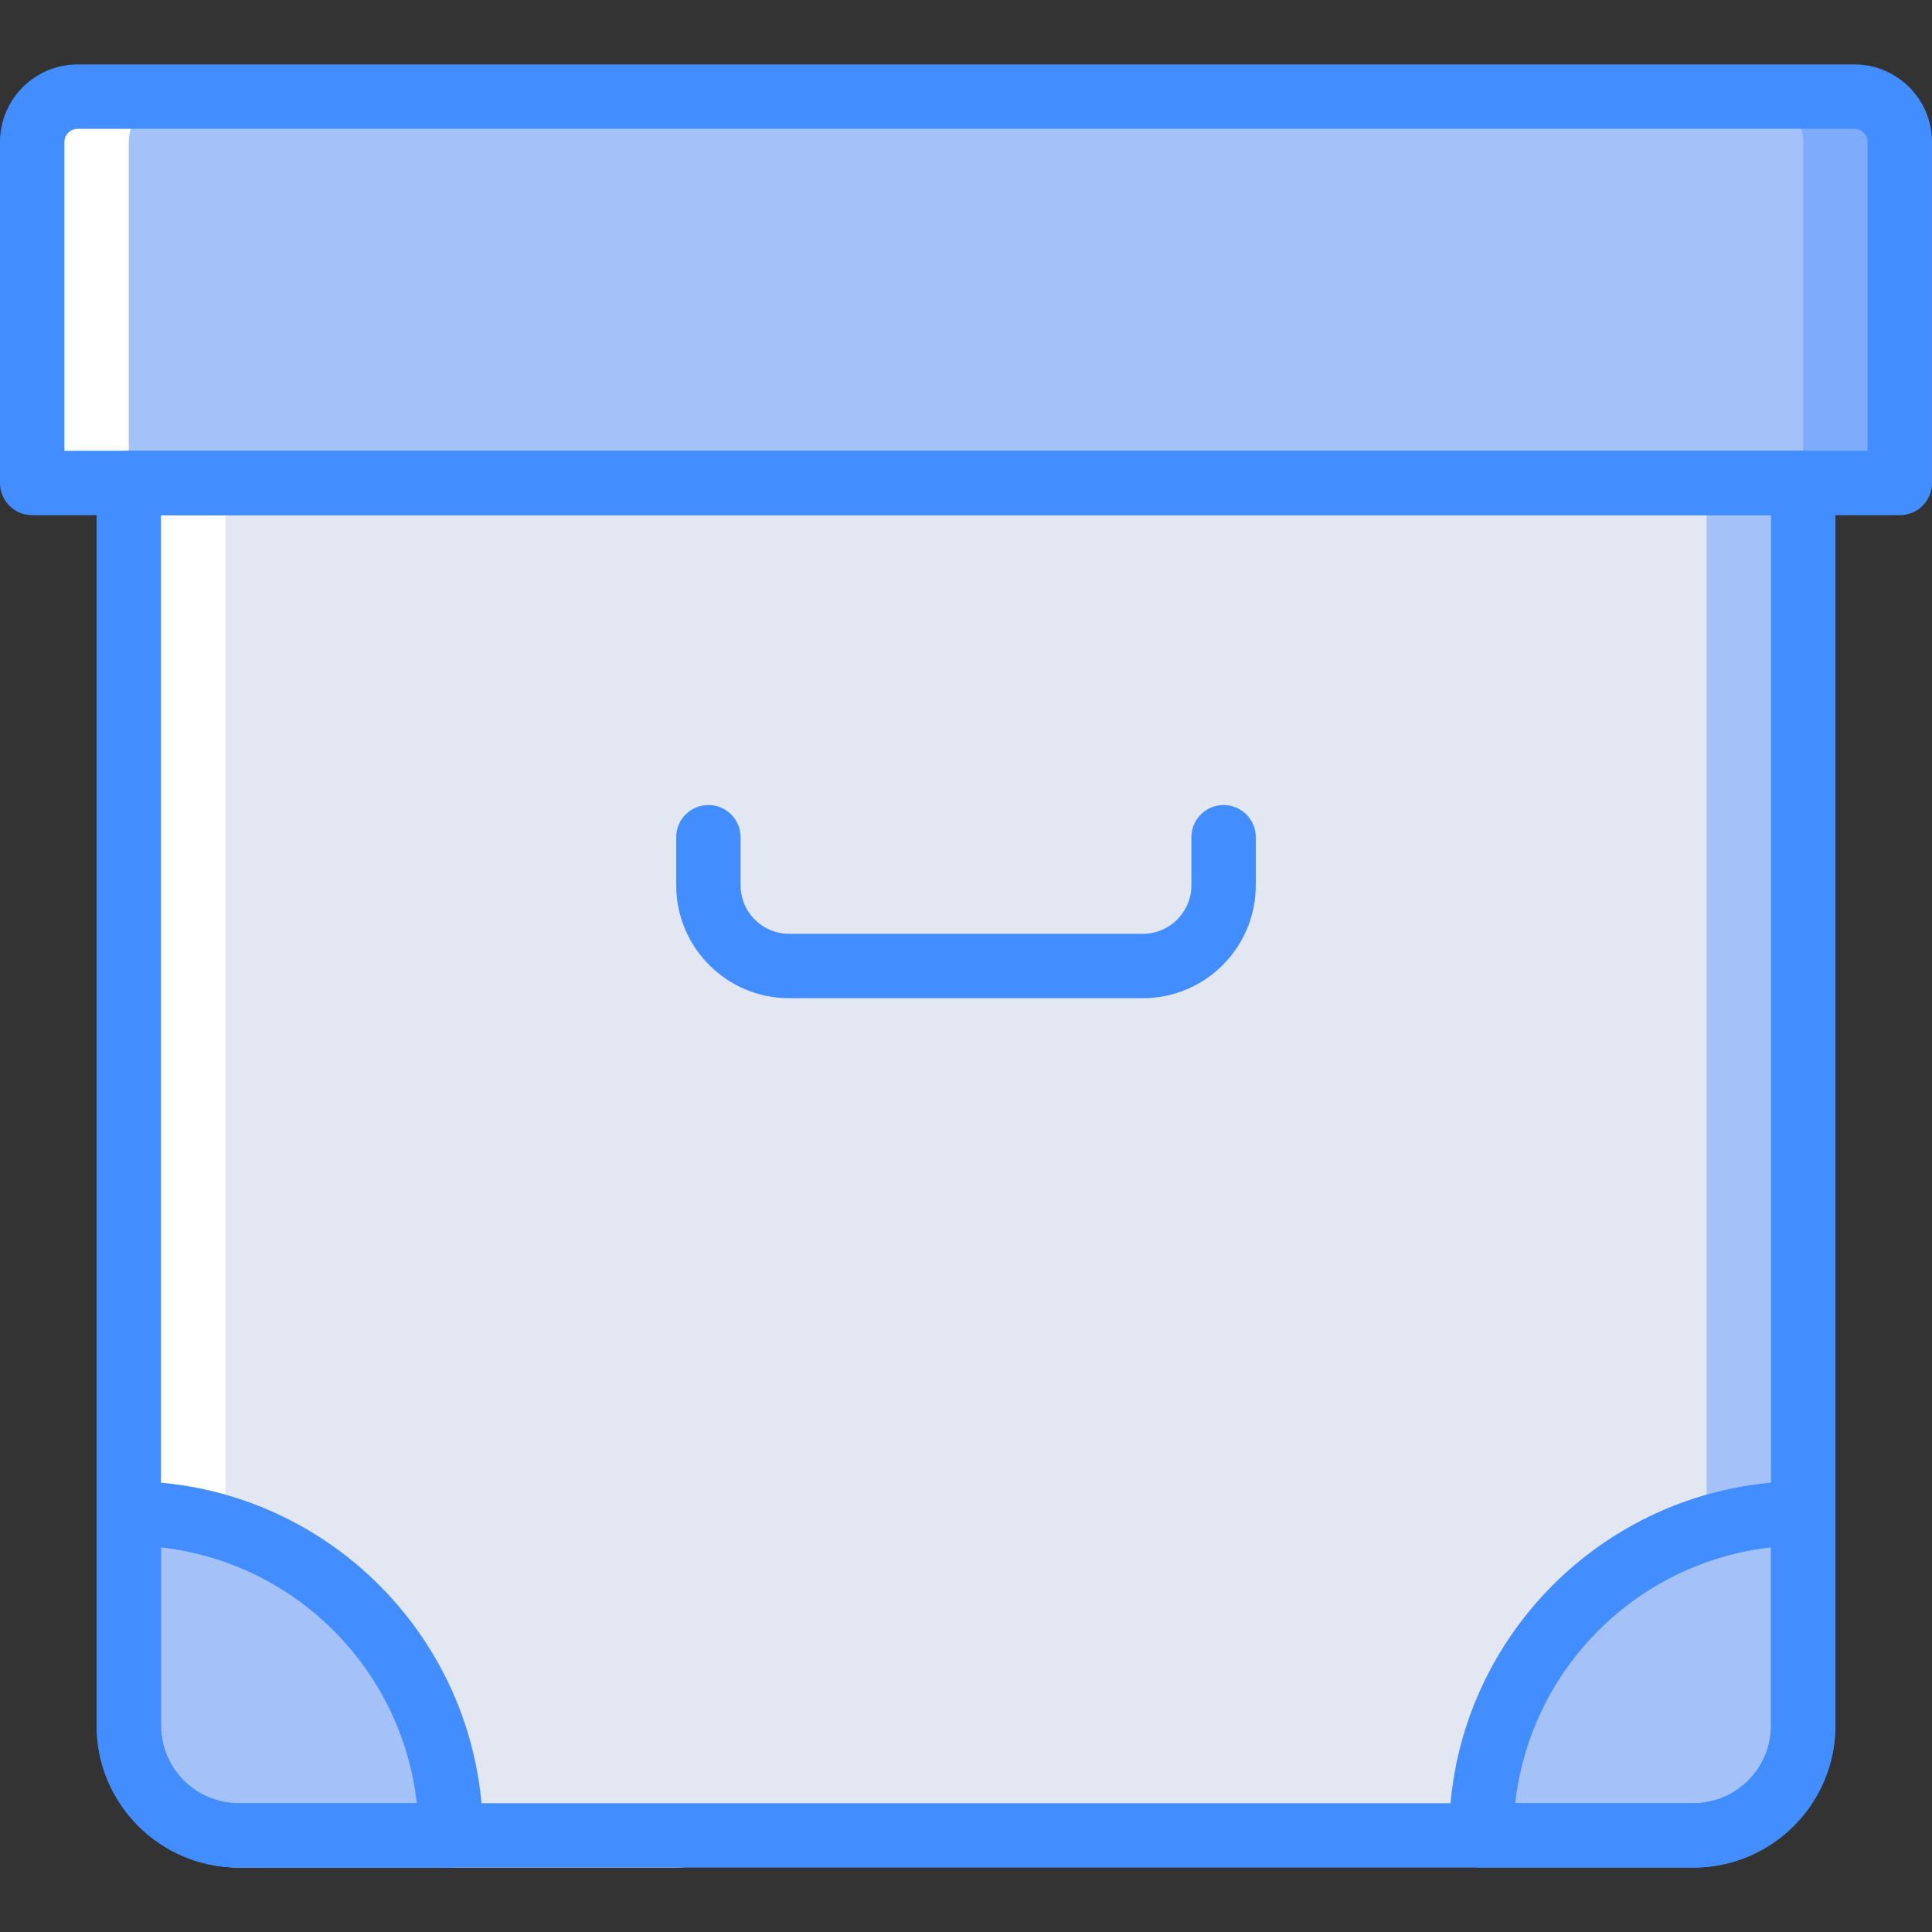 <?xml version="1.0" encoding="iso-8859-1"?>
<!-- Generator: Adobe Illustrator 19.0.0, SVG Export Plug-In . SVG Version: 6.00 Build 0)  -->
<svg version="1.1" id="Capa_1" xmlns="http://www.w3.org/2000/svg" xmlns:xlink="http://www.w3.org/1999/xlink" x="0px" y="0px"
	 viewBox="0 0 512 512" style="enable-background:new 0 0 512 512;" xml:space="preserve">
<rect x="0" y="0" width="512" height="512" fill="#333333" stroke="none"/>
<g>
	<path style="fill:#A4C2F7;" d="M303.703,128v329.303c0,16.07,13.027,29.097,29.097,29.097H448.77
		c16.07,0,29.097-13.027,29.097-29.097V128H303.703z"/>
	<path style="fill:#FFFFFF;" d="M34.133,128v337.143c-0.189,16.26,12.837,29.596,29.097,29.79H179.2
		c16.26-0.194,29.286-13.53,29.097-29.79V128H34.133z"/>
	<path style="fill:#E3E7F2;" d="M59.733,128v329.303c0,16.07,13.027,29.097,29.097,29.097h334.339
		c16.07,0,29.097-13.027,29.097-29.097V128H59.733z"/>
	<g>
		<path style="fill:#A4C2F7;" d="M34.133,401.067L34.133,401.067c47.128,0,85.333,38.205,85.333,85.333l0,0H63.231
			c-16.07,0-29.097-13.027-29.097-29.097V401.067z"/>
		<path style="fill:#A4C2F7;" d="M477.867,401.067L477.867,401.067v56.236c0,16.07-13.027,29.097-29.097,29.097h-56.236l0,0
			C392.533,439.272,430.738,401.067,477.867,401.067L477.867,401.067z"/>
	</g>
	<path style="fill:#FFFFFF;" d="M233.917,128H8.533V37.65c0-6.655,5.395-12.05,12.05-12.05h201.283c6.655,0,12.05,5.395,12.05,12.05
		V128z"/>
	<path style="fill:#7FACFA;" d="M503.467,128H278.083V37.65c0-6.655,5.395-12.05,12.05-12.05h201.283
		c6.655,0,12.05,5.395,12.05,12.05V128z"/>
	<path style="fill:#A4C2F7;" d="M477.867,128H34.133V37.65c0-6.655,5.395-12.05,12.05-12.05h419.633
		c6.655,0,12.05,5.395,12.05,12.05V128z"/>
	<g>
		<path style="fill:#428DFF;" d="M503.467,136.533H8.533c-2.264,0.001-4.435-0.897-6.035-2.498C0.897,132.435-0.001,130.264,0,128
			V37.65c0.013-11.363,9.221-20.571,20.583-20.583h470.833c11.363,0.013,20.571,9.221,20.583,20.583V128
			c0.001,2.264-0.897,4.435-2.498,6.035C507.901,135.636,505.73,136.535,503.467,136.533z M17.067,119.467h477.867V37.65
			c0-1.942-1.575-3.516-3.517-3.517H20.583c-1.942,0-3.516,1.575-3.517,3.517V119.467z"/>
		<path style="fill:#428DFF;" d="M448.767,494.933H63.233C42.459,494.909,25.624,478.074,25.6,457.3V128
			c-0.001-2.264,0.897-4.435,2.498-6.035c1.601-1.601,3.772-2.499,6.035-2.498h443.733c2.264-0.001,4.435,0.897,6.035,2.498
			c1.601,1.601,2.499,3.772,2.498,6.035v329.3C486.376,478.074,469.541,494.909,448.767,494.933z M42.667,136.533V457.3
			c0.012,11.354,9.213,20.555,20.567,20.567h385.533c11.354-0.012,20.555-9.213,20.567-20.567V136.533H42.667z"/>
		<path style="fill:#428DFF;" d="M119.467,494.933H63.233C42.459,494.909,25.624,478.074,25.6,457.3v-56.233
			c-0.001-2.264,0.897-4.435,2.498-6.035c1.601-1.601,3.772-2.499,6.035-2.498c51.817,0.059,93.808,42.05,93.867,93.867
			c0.001,2.264-0.897,4.435-2.498,6.035C123.901,494.036,121.73,494.935,119.467,494.933z M42.667,410.075V457.3
			c0.012,11.354,9.213,20.555,20.567,20.567h47.225C106.423,442.231,78.302,414.11,42.667,410.075z"/>
		<path style="fill:#428DFF;" d="M448.767,494.933h-56.233c-2.264,0.001-4.435-0.897-6.035-2.498
			c-1.601-1.601-2.499-3.772-2.498-6.035c0.059-51.817,42.05-93.808,93.867-93.867c2.264-0.001,4.435,0.897,6.035,2.498
			c1.601,1.601,2.499,3.772,2.498,6.035V457.3C486.376,478.074,469.541,494.909,448.767,494.933L448.767,494.933z M401.542,477.867
			h47.225c11.354-0.012,20.555-9.213,20.567-20.567v-47.225C433.698,414.11,405.577,442.231,401.542,477.867z"/>
		<path style="fill:#428DFF;" d="M302.892,264.533h-93.783c-16.51-0.019-29.89-13.398-29.908-29.908v-12.758
			c0-4.713,3.821-8.533,8.533-8.533c4.713,0,8.533,3.821,8.533,8.533v12.758c0.006,7.09,5.752,12.835,12.842,12.842h93.783
			c7.09-0.006,12.835-5.752,12.842-12.842v-12.758c0-4.713,3.821-8.533,8.533-8.533s8.533,3.821,8.533,8.533v12.758
			C332.781,251.135,319.402,264.515,302.892,264.533z"/>
	</g>
</g>
<g>
</g>
<g>
</g>
<g>
</g>
<g>
</g>
<g>
</g>
<g>
</g>
<g>
</g>
<g>
</g>
<g>
</g>
<g>
</g>
<g>
</g>
<g>
</g>
<g>
</g>
<g>
</g>
<g>
</g>
</svg>
